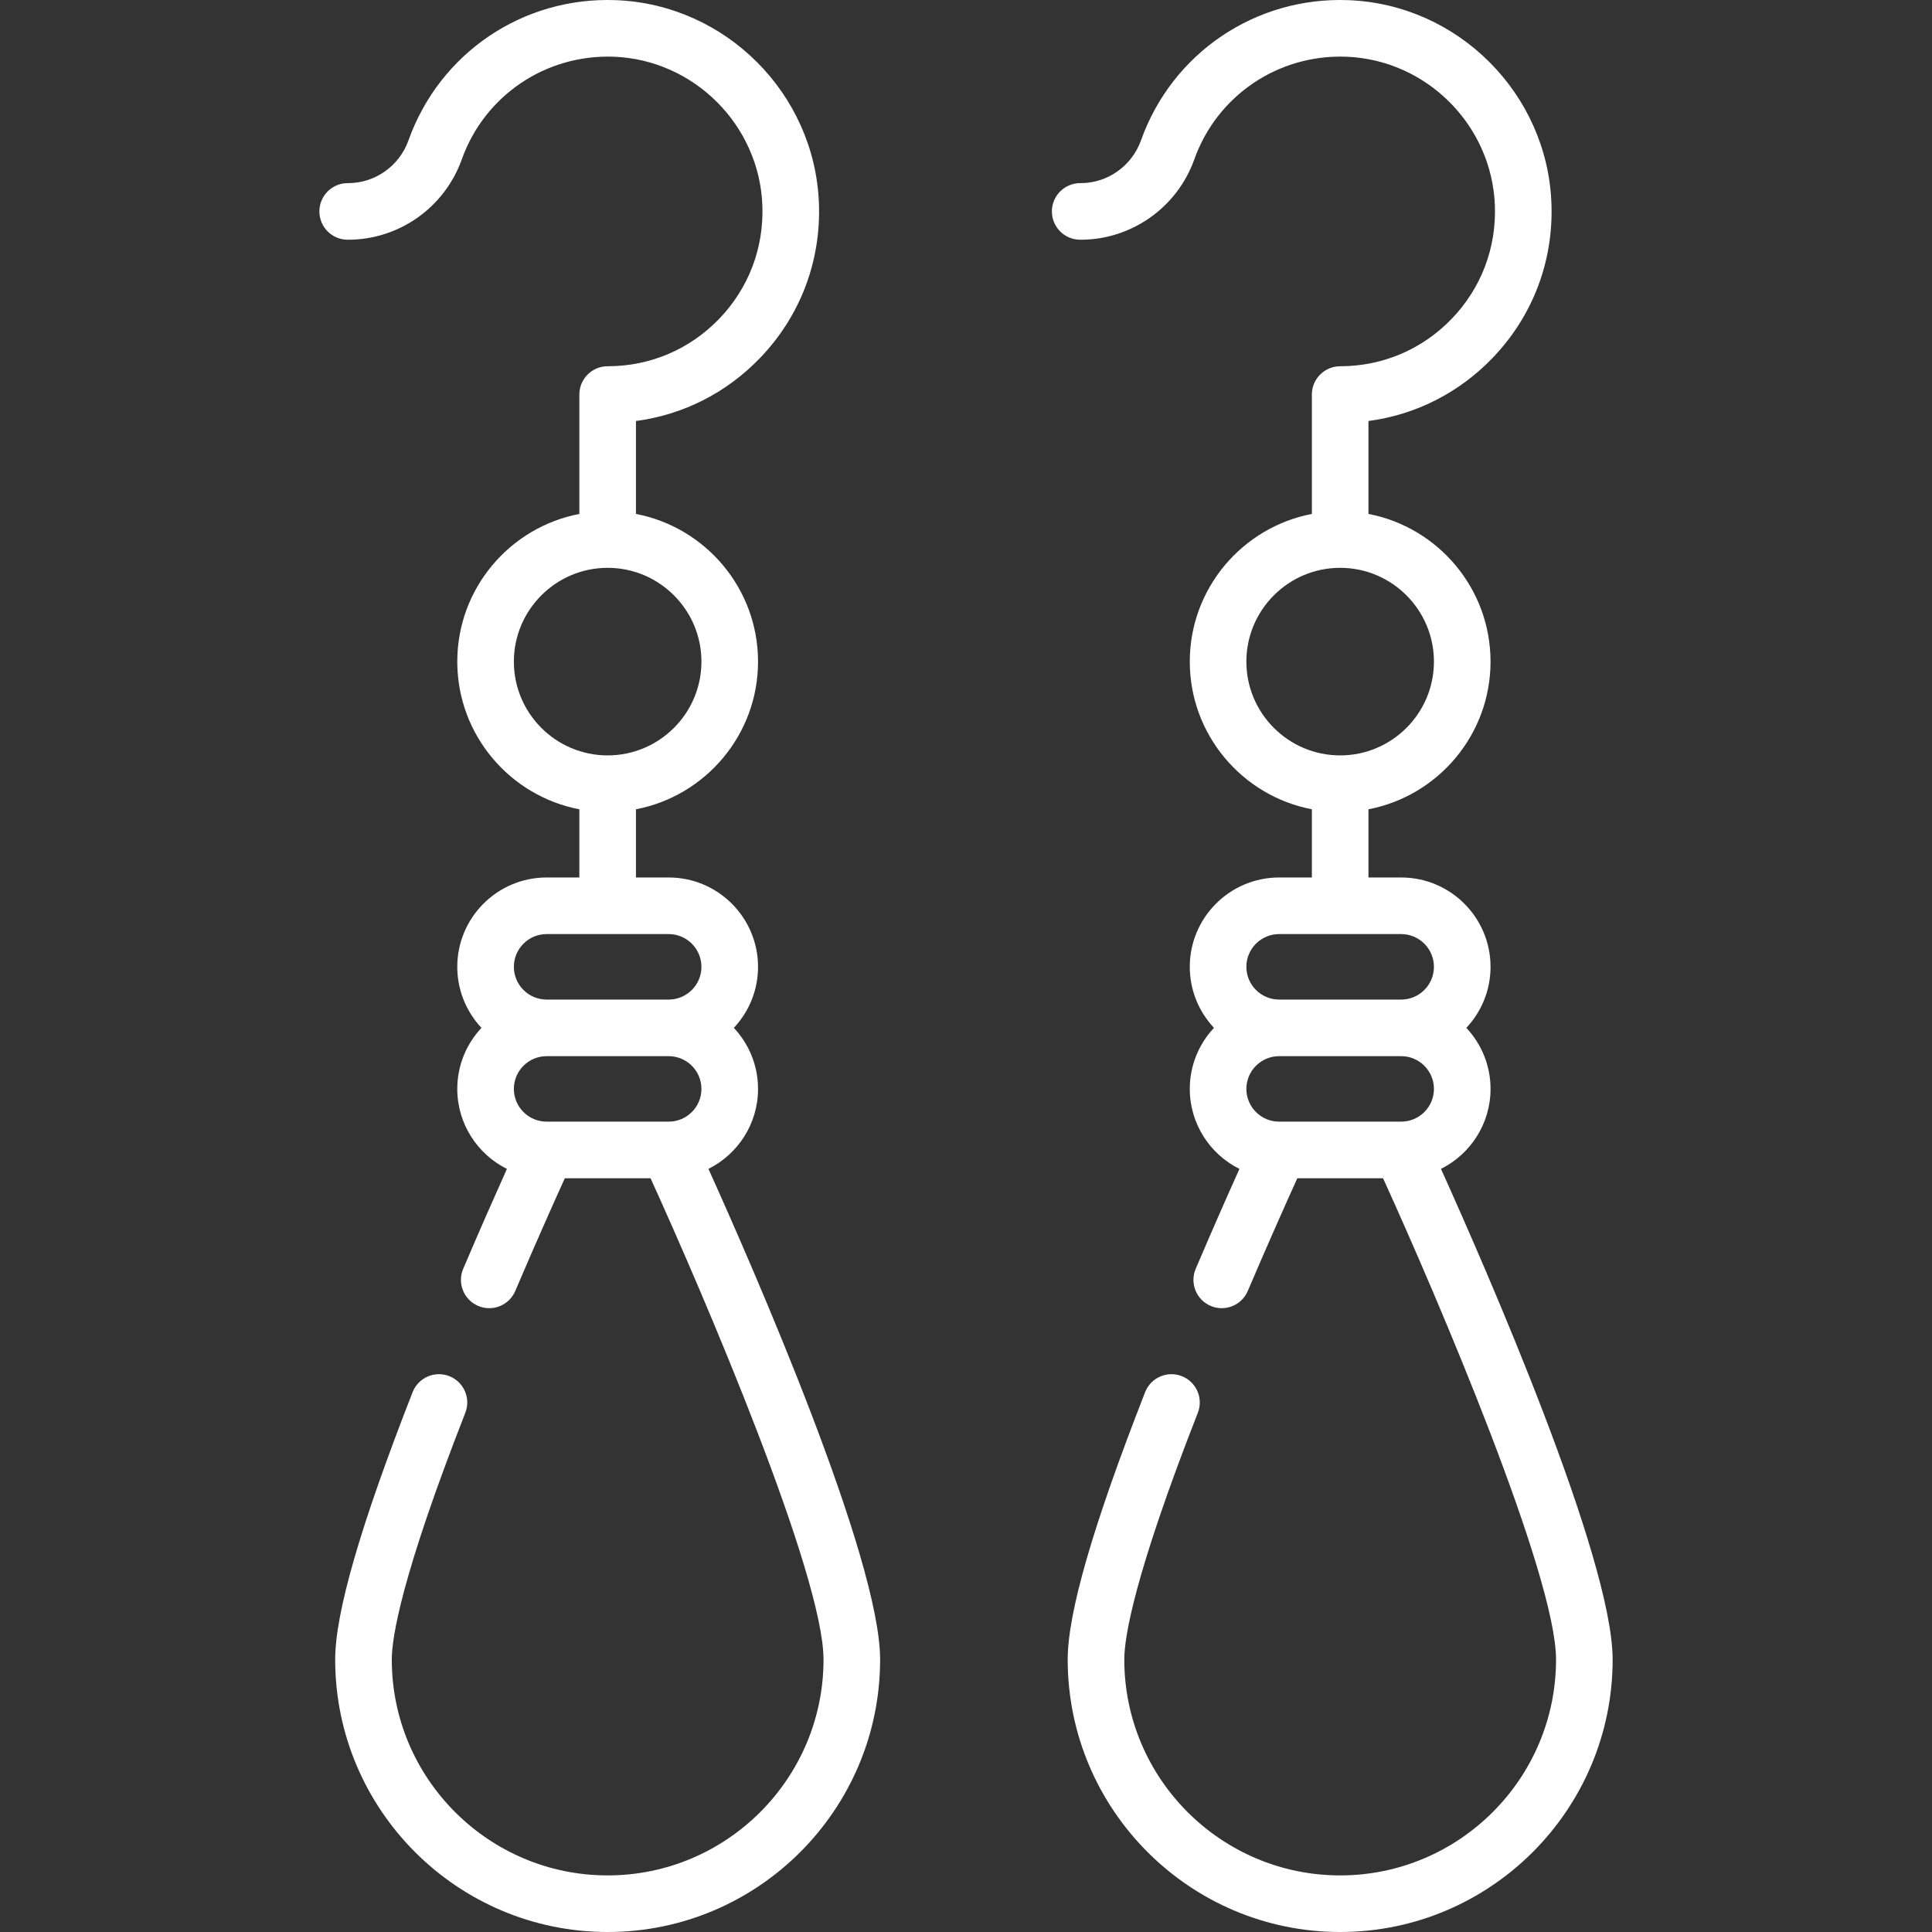 <?xml version="1.0"?>
<svg xmlns="http://www.w3.org/2000/svg" xmlns:xlink="http://www.w3.org/1999/xlink" xmlns:svgjs="http://svgjs.com/svgjs" version="1.1" width="512" height="512" x="0" y="0" viewBox="0 0 512 512" style="enable-background:new 0 0 512 512" xml:space="preserve" class=""><rect x="0" y="0" width="512" height="512" fill="#333333" stroke="none"/><g><g xmlns="http://www.w3.org/2000/svg"><g><path d="m381.867 309.766c7.781-3.884 13.141-11.923 13.141-21.195 0-6.251-2.439-11.94-6.411-16.177 3.971-4.236 6.411-9.925 6.411-16.177 0-13.056-10.621-23.677-23.676-23.677h-8.677v-18.07c18.401-3.52 32.353-19.724 32.353-39.136s-13.952-35.616-32.353-39.136v-24.63c12.493-1.653 23.962-7.433 32.868-16.683 10.658-11.07 16.205-25.643 15.621-41.031-1.104-29.072-24.741-52.709-53.813-53.812-24.591-.946-46.702 14-54.962 37.164-2.416 6.773-8.834 11.324-15.97 11.324h-.138c-4.142 0-7.5 3.357-7.5 7.5s3.358 7.5 7.5 7.5h.138c13.462 0 25.558-8.554 30.099-21.285 6.049-16.963 22.254-27.882 40.265-27.215 21.282.809 38.585 18.111 39.393 39.393.428 11.278-3.633 21.953-11.437 30.06-7.809 8.11-18.307 12.577-29.562 12.577-4.142 0-7.5 3.357-7.5 7.5v31.639c-18.401 3.52-32.354 19.724-32.354 39.136s13.953 35.616 32.354 39.136v18.07h-8.677c-13.055 0-23.677 10.621-23.677 23.677 0 6.251 2.44 11.94 6.411 16.177-3.972 4.236-6.411 9.925-6.411 16.177 0 9.278 5.367 17.322 13.157 21.203-2.806 6.241-6.954 15.597-11.586 26.465-1.624 3.811.148 8.216 3.958 9.84 3.81 1.626 8.216-.147 9.84-3.959 5.624-13.194 10.524-24.131 13.128-29.872h22.723c14.458 31.736 45.84 105.265 45.84 127.546 0 31.544-25.663 57.207-57.207 57.207s-57.207-25.663-57.207-57.207c0-5.826 2.531-22.069 19.485-65.386 1.509-3.857-.394-8.208-4.251-9.718s-8.207.395-9.717 4.251c-13.806 35.273-20.517 58.45-20.517 70.853 0 39.815 32.392 72.207 72.207 72.207s72.207-32.392 72.207-72.207c-.002-26.924-33.519-103.519-45.496-130.029zm-51.566-134.432c0-13.704 11.149-24.854 24.854-24.854s24.853 11.149 24.853 24.854-11.149 24.854-24.853 24.854-24.854-11.149-24.854-24.854zm8.677 72.207h32.354c4.784 0 8.676 3.893 8.676 8.677s-3.892 8.677-8.676 8.677h-32.354c-4.784 0-8.677-3.893-8.677-8.677 0-4.785 3.893-8.677 8.677-8.677zm0 49.707c-4.784 0-8.677-3.893-8.677-8.677s3.893-8.677 8.677-8.677h32.354c4.784 0 8.676 3.893 8.676 8.677s-3.892 8.677-8.676 8.677z" fill="#ffffff" data-original="#000000" style=""/><path d="m200.888 288.571c0-6.251-2.44-11.94-6.411-16.177 3.972-4.236 6.411-9.925 6.411-16.177 0-13.056-10.622-23.677-23.677-23.677h-8.677v-18.07c18.401-3.52 32.354-19.724 32.354-39.136s-13.953-35.616-32.354-39.136v-24.63c12.494-1.653 23.962-7.433 32.868-16.683 10.658-11.07 16.205-25.643 15.621-41.031-1.104-29.072-24.741-52.709-53.813-53.812-24.628-.943-46.702 14.001-54.963 37.164-2.415 6.773-8.833 11.324-15.969 11.324h-.138c-4.142 0-7.5 3.357-7.5 7.5s3.358 7.5 7.5 7.5h.138c13.462 0 25.558-8.554 30.098-21.285 6.049-16.964 22.252-27.859 40.265-27.215 21.282.809 38.585 18.111 39.393 39.393.428 11.278-3.633 21.953-11.437 30.06-7.809 8.11-18.308 12.577-29.562 12.577-4.142 0-7.5 3.357-7.5 7.5v31.639c-18.401 3.52-32.353 19.724-32.353 39.136s13.952 35.616 32.353 39.136v18.07h-8.676c-13.055 0-23.677 10.621-23.677 23.677 0 6.251 2.44 11.94 6.411 16.177-3.972 4.236-6.411 9.925-6.411 16.177 0 9.278 5.367 17.322 13.156 21.203-2.806 6.242-6.954 15.597-11.586 26.465-1.624 3.811.148 8.216 3.958 9.84 3.811 1.626 8.216-.147 9.84-3.959 5.624-13.194 10.524-24.131 13.128-29.872h22.723c14.458 31.733 45.84 105.258 45.84 127.546 0 31.544-25.663 57.207-57.207 57.207s-57.207-25.663-57.207-57.207c0-5.826 2.531-22.067 19.485-65.386 1.509-3.857-.394-8.208-4.251-9.718-3.858-1.51-8.208.395-9.718 4.251-13.806 35.274-20.517 58.45-20.517 70.853 0 39.815 32.392 72.207 72.207 72.207s72.207-32.392 72.207-72.207c0-26.922-33.517-103.517-45.495-130.028 7.783-3.885 13.143-11.924 13.143-21.196zm-64.707-113.237c0-13.704 11.149-24.854 24.853-24.854s24.854 11.149 24.854 24.854-11.149 24.854-24.854 24.854-24.853-11.149-24.853-24.854zm8.677 72.207h32.353c4.784 0 8.677 3.893 8.677 8.677s-3.893 8.677-8.677 8.677h-32.353c-4.784 0-8.677-3.893-8.677-8.677 0-4.785 3.893-8.677 8.677-8.677zm0 49.707c-4.784 0-8.677-3.893-8.677-8.677s3.893-8.677 8.677-8.677h32.353c4.784 0 8.677 3.893 8.677 8.677s-3.893 8.677-8.677 8.677z" fill="#ffffff" data-original="#000000" style=""/></g></g></g></svg>
